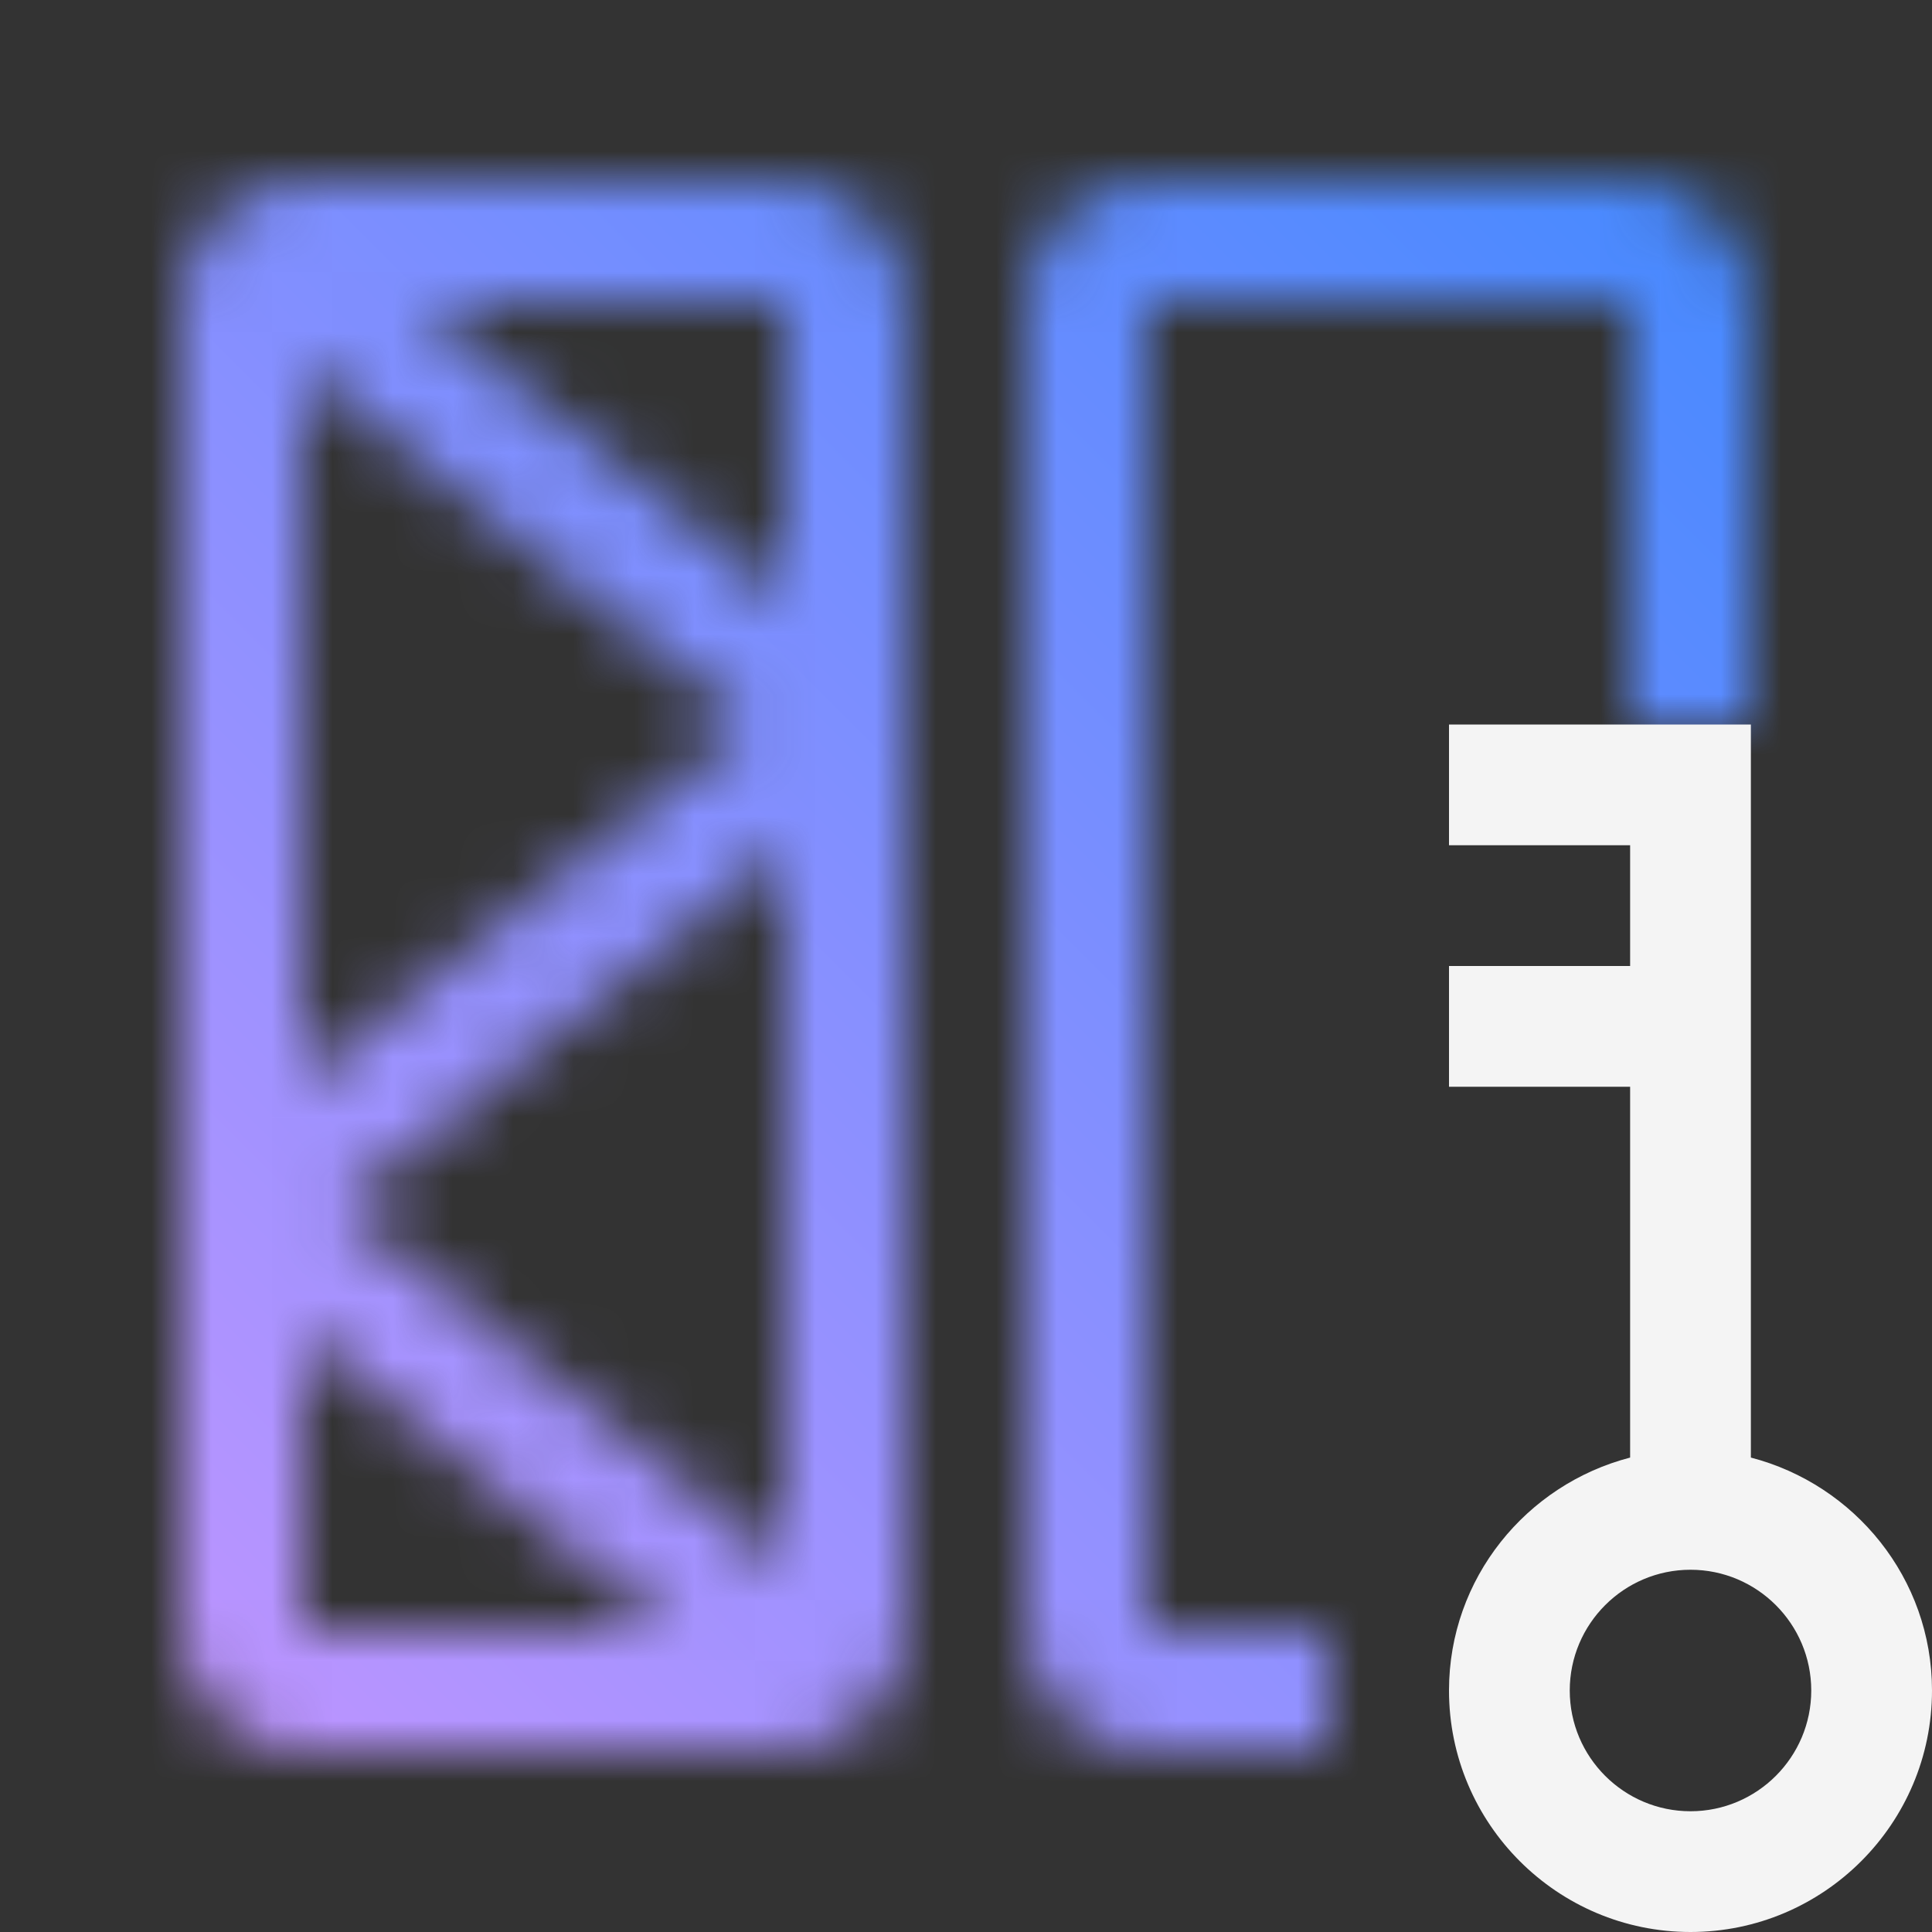 <svg id="TKEMobile" xmlns="http://www.w3.org/2000/svg" viewBox="0 0 32 32"><rect x="0" y="0" width="32" height="32" fill="#333333" stroke="none"/><defs><linearGradient id="pfw7hf3j0a" x1="28" y1="12" x2="28" y2="5" gradientUnits="userSpaceOnUse"><stop offset="0"/><stop offset="1" stop-color="#fff"/></linearGradient><linearGradient id="a7n547tabc" x1="0" y1="32" x2="32" y2="0" gradientUnits="userSpaceOnUse"><stop offset=".1" stop-color="#be95ff"/><stop offset=".9" stop-color="#4589ff"/></linearGradient><mask id="dr89uoqm1b" x="0" y="0" width="32" height="32" maskUnits="userSpaceOnUse"><path d="M22 29h-3c-1.103 0-2-.897-2-2V5c0-1.103.897-2 2-2h8c1.103 0 2 .897 2 2v6h-2V5h-8v22h3v2zM13 3H5c-1.103 0-2 .897-2 2v22c0 1.103.897 2 2 2h8c1.103 0 2-.897 2-2V5c0-1.103-.897-2-2-2zm0 6.92L6.85 5H13v4.92zM12.399 12 5 17.92V6.08L12.399 12zm.602 2.08v11.841L5.601 20l7.4-5.92zM5 22.08 11.15 27H5v-4.92z" style="fill:#fff;stroke-width:0"/><path style="fill:url(#pfw7hf3j0a);stroke-width:0" d="M27 5h2v7h-2z"/></mask></defs><path style="fill:none;stroke-width:0" d="M0 0h32v32H0z"/><g style="mask:url(#dr89uoqm1b)"><path style="fill:url(#a7n547tabc);stroke-width:0" d="M0 0h32v32H0z"/></g><path d="M29 24.142V12h-5v2h3v2h-3v2h3v6.142c-1.72.447-3 2-3 3.858 0 2.206 1.794 4 4 4s4-1.794 4-4c0-1.858-1.28-3.411-3-3.858zM28 30c-1.103 0-2-.897-2-2s.897-2 2-2 2 .897 2 2-.897 2-2 2z" style="fill:#f4f4f4;stroke-width:0"/></svg>